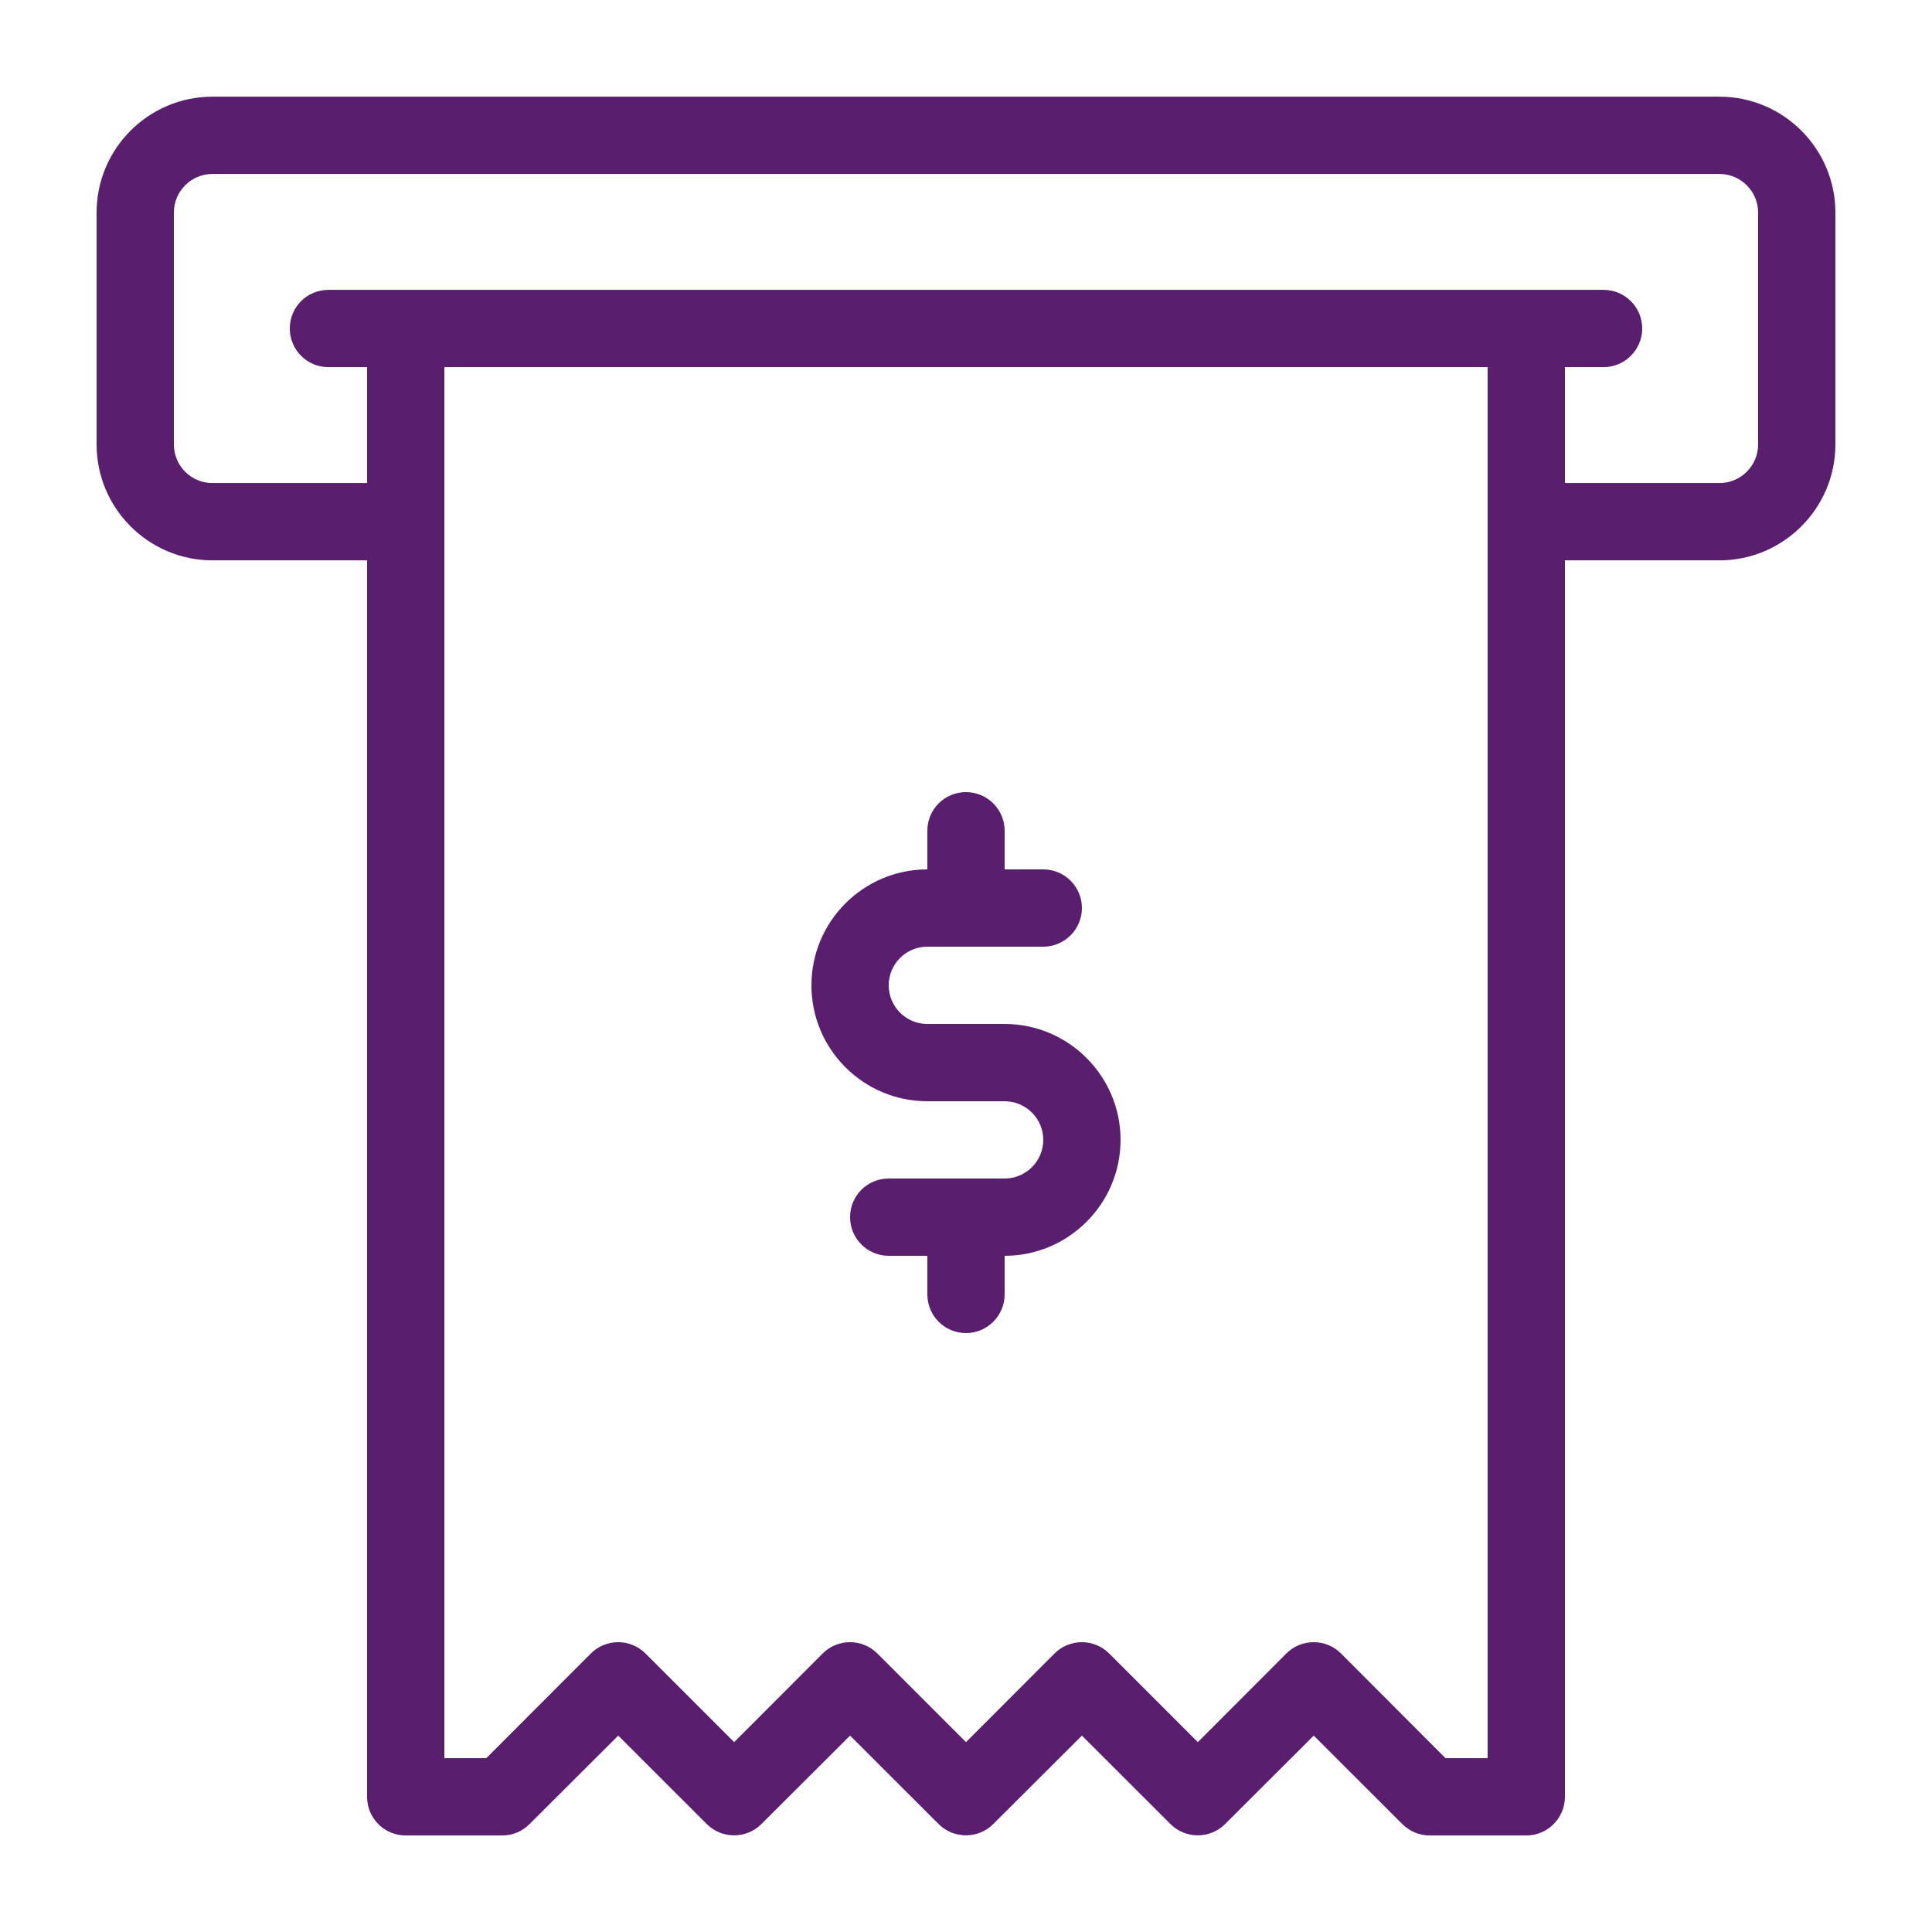 <svg width="26" height="26" viewBox="0 0 26 26" fill="none" xmlns="http://www.w3.org/2000/svg">
<path d="M23.14 1.301H2.86C1.999 1.301 1.3 2 1.3 2.861V5.981C1.3 6.841 1.999 7.541 2.86 7.541H4.94V24.181C4.94 24.467 5.171 24.701 5.46 24.701H6.76C6.898 24.701 7.028 24.646 7.127 24.547L8.32 23.357L9.511 24.547C9.714 24.75 10.044 24.75 10.247 24.547L11.44 23.357L12.631 24.547C12.834 24.75 13.164 24.75 13.367 24.547L14.56 23.357L15.751 24.547C15.954 24.75 16.284 24.75 16.487 24.547L17.68 23.357L18.871 24.547C18.97 24.646 19.102 24.701 19.24 24.701H20.54C20.826 24.701 21.06 24.467 21.06 24.181V7.541H23.14C23.998 7.541 24.7 6.841 24.7 5.981V2.861C24.7 2 23.998 1.301 23.14 1.301ZM20.02 23.661H19.453L18.047 22.252C17.844 22.049 17.514 22.049 17.311 22.252L16.12 23.445L14.927 22.252C14.724 22.049 14.394 22.049 14.191 22.252L13 23.445L11.807 22.252C11.604 22.049 11.274 22.049 11.071 22.252L9.88 23.445L8.687 22.252C8.484 22.049 8.154 22.049 7.951 22.252L6.544 23.661H5.98V4.941H20.02V23.661ZM23.66 5.981C23.66 6.267 23.426 6.501 23.14 6.501H21.06V4.941H21.58C21.866 4.941 22.1 4.707 22.1 4.421C22.1 4.132 21.866 3.901 21.58 3.901H4.42C4.131 3.901 3.9 4.132 3.9 4.421C3.9 4.707 4.131 4.941 4.42 4.941H4.94V6.501H2.86C2.571 6.501 2.34 6.267 2.34 5.981V2.861C2.34 2.575 2.571 2.341 2.86 2.341H23.14C23.426 2.341 23.66 2.575 23.66 2.861V5.981Z" fill="#591E6D"/>
<path d="M12.48 14.82H13.52C13.806 14.82 14.04 15.054 14.04 15.34C14.04 15.626 13.806 15.86 13.52 15.86H11.96C11.671 15.86 11.44 16.092 11.44 16.38C11.44 16.666 11.671 16.9 11.96 16.9H12.48V17.42C12.48 17.706 12.711 17.94 13 17.94C13.286 17.94 13.52 17.706 13.52 17.42V16.9C14.378 16.9 15.08 16.201 15.08 15.34C15.08 14.48 14.378 13.78 13.52 13.78H12.48C12.191 13.78 11.96 13.546 11.96 13.26C11.96 12.974 12.191 12.74 12.48 12.74H14.04C14.326 12.74 14.56 12.506 14.56 12.22C14.56 11.932 14.326 11.7 14.04 11.7H13.52V11.18C13.52 10.892 13.286 10.66 13 10.66C12.711 10.66 12.48 10.892 12.48 11.18V11.7C11.619 11.7 10.92 12.4 10.92 13.26C10.92 14.121 11.619 14.82 12.48 14.82Z" fill="#591E6D"/>
</svg>
